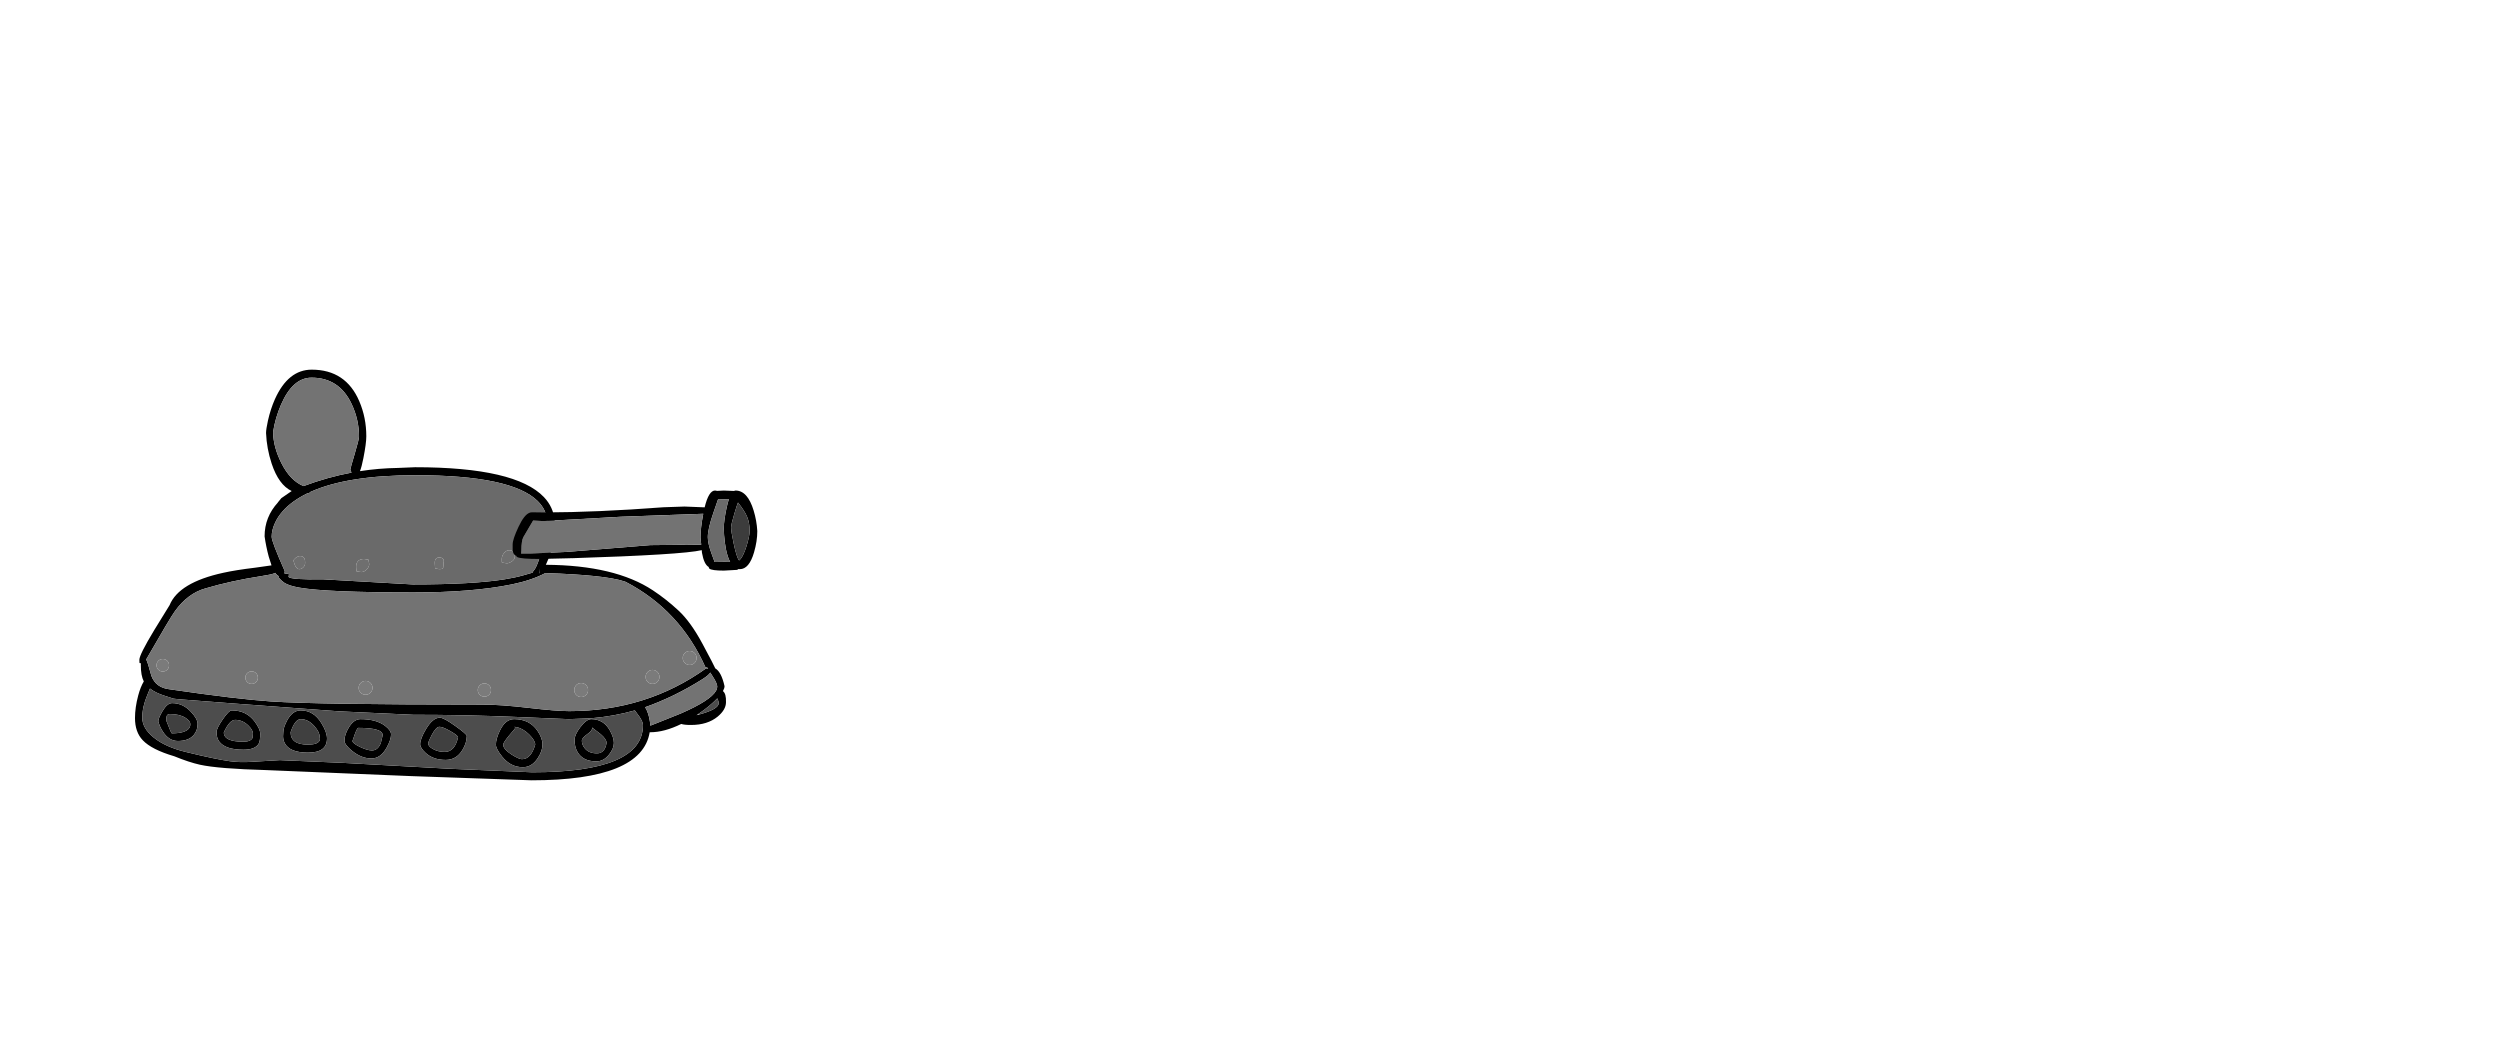 <?xml version="1.0" encoding="UTF-8" standalone="no"?>
<svg xmlns:xlink="http://www.w3.org/1999/xlink" height="720.75px" width="1716.8px" xmlns="http://www.w3.org/2000/svg">
  <g transform="matrix(1, 0, 0, 1, 307.05, 450.35)">
    <use height="282.0" transform="matrix(1.0, 0.0, 0.0, 1.0, -214.35, -196.5)" width="427.35" xlink:href="#sprite0"/>
  </g>
  <defs>
    <g id="sprite0" transform="matrix(1, 0, 0, 1, 260.4, 141.0)">
      <use height="282.0" transform="matrix(1.0, 0.0, 0.0, 1.0, -260.4, -141.0)" width="427.35" xlink:href="#shape0"/>
    </g>
    <g id="shape0" transform="matrix(1, 0, 0, 1, 260.4, 141.0)">
      <path d="M27.45 -25.75 Q27.45 -21.55 24.0 -12.2 L21.75 -7.0 Q69.2 -6.7 95.25 10.55 104.4 16.6 112.85 24.45 121.25 32.25 129.3 47.25 137.35 62.25 138.1 64.15 142.25 66.5 144.45 76.35 144.45 77.8 143.35 79.75 145.65 81.5 145.45 87.35 145.45 92.5 139.75 97.25 132.75 103.0 121.45 103.0 116.75 103.0 114.75 102.3 103.15 108.0 93.45 108.0 L93.05 108.0 Q87.65 141.0 11.95 141.0 L-71.15 138.1 -170.05 134.0 Q-203.4 133.05 -215.8 130.3 -223.25 128.65 -233.4 124.5 -249.0 119.9 -255.05 113.5 -260.4 107.9 -260.4 98.25 -260.4 91.05 -258.2 82.8 -256.6 76.8 -254.35 73.1 -256.4 69.1 -256.4 61.75 L-256.35 60.65 -257.15 60.5 Q-257.4 60.75 -257.4 58.25 -257.4 54.75 -247.15 37.8 L-236.65 20.75 Q-230.3 5.15 -199.8 -1.5 -191.25 -3.4 -177.95 -5.0 L-166.65 -6.6 -168.55 -12.6 Q-170.4 -19.45 -171.4 -26.5 -171.4 -39.85 -162.2 -49.85 L-162.4 -49.7 -159.9 -52.75 -152.8 -57.65 Q-161.7 -61.85 -166.55 -76.5 -169.95 -86.8 -170.4 -97.5 -170.4 -100.05 -169.1 -106.0 -167.3 -114.0 -164.3 -120.75 -155.2 -141.0 -139.05 -141.0 -115.6 -141.0 -106.35 -119.25 -101.55 -108.05 -101.55 -95.25 -101.55 -90.4 -103.55 -80.25 -104.7 -74.35 -105.9 -71.3 -93.0 -73.3 -80.05 -73.5 L-68.05 -74.0 Q0.95 -74.0 20.45 -53.45 26.95 -46.6 27.8 -37.35 28.25 -32.35 27.45 -25.75 M22.9 -36.35 Q22.25 -44.7 16.2 -50.7 -1.7 -68.5 -67.7 -68.5 -114.5 -68.5 -139.9 -57.05 -140.3 -56.5 -141.0 -56.25 L-141.95 -56.1 Q-147.4 -53.45 -151.8 -50.25 -160.35 -44.0 -164.1 -36.1 -166.55 -30.9 -166.55 -26.25 -166.55 -22.9 -157.55 -2.65 L-157.75 -1.0 Q-154.7 -0.95 -154.65 -0.3 L-154.95 1.25 Q-153.8 3.35 -131.05 3.0 L-69.55 6.5 Q-28.6 6.5 -6.65 3.0 0.6 1.85 6.55 0.15 L12.65 -1.6 Q12.55 -2.05 13.95 -3.7 15.35 -5.4 17.45 -11.8 22.45 -20.15 22.45 -25.25 23.3 -31.8 22.9 -36.35 M17.05 -1.3 L17.2 -1.05 17.2 -4.45 17.05 -1.4 17.0 -1.35 17.05 -1.3 M93.7 103.4 L97.25 102.0 114.45 95.1 Q134.8 86.25 138.6 79.55 L138.75 79.2 138.8 79.2 Q139.45 77.85 139.45 76.6 139.45 74.4 135.95 69.05 L134.65 67.0 Q133.7 68.7 129.6 71.35 120.1 77.4 109.5 82.6 98.85 87.7 89.9 90.8 91.05 92.5 91.95 95.25 93.1 98.85 93.45 102.75 L93.45 103.5 93.7 103.4 M82.85 93.0 Q68.65 97.05 52.9 98.4 L37.45 99.0 1.7 97.5 Q-33.75 96.0 -69.55 96.0 L-120.05 93.65 -189.4 88.5 -229.5 85.4 -233.9 84.95 -239.9 83.0 Q-246.3 81.0 -250.1 78.0 L-251.9 82.35 Q-255.4 90.55 -255.4 98.0 -255.4 105.2 -247.7 111.5 -239.65 118.1 -225.65 121.5 -204.75 126.6 -195.2 127.9 -187.8 128.9 -180.15 128.3 L-160.9 127.15 -118.05 129.0 -44.7 133.05 12.3 135.5 Q88.45 135.5 88.45 103.1 88.45 100.9 85.9 97.15 L82.85 93.0 M132.25 64.2 L133.2 64.4 132.9 63.85 132.15 63.5 132.75 63.5 132.75 63.45 132.15 63.45 132.15 63.5 131.4 63.5 Q113.9 24.2 76.6 4.75 L75.3 4.3 Q61.85 0.0 21.4 -1.3 11.8 3.75 -1.8 6.5 -28.85 12.0 -69.05 12.0 -128.4 12.0 -147.45 8.7 -154.55 7.45 -157.7 5.45 -159.5 4.3 -161.55 2.0 L-161.55 0.85 Q-162.85 0.35 -164.1 -1.45 L-165.1 -1.0 Q-167.0 -0.25 -173.45 0.75 -194.6 4.05 -212.15 9.25 -224.15 12.65 -232.9 24.75 -236.35 29.5 -252.7 58.0 -251.85 59.75 -251.15 62.25 L-249.15 69.25 Q-246.1 77.45 -236.65 78.5 -190.65 85.25 -167.05 86.85 -135.05 89.0 -22.05 89.0 -9.35 89.0 9.8 91.25 28.95 93.5 37.8 93.5 90.75 93.5 131.85 64.1 L132.25 64.2 M139.5 84.8 L139.5 84.75 139.4 84.8 Q134.4 90.05 126.75 95.25 L126.6 95.35 125.2 96.3 126.95 95.85 Q140.45 92.2 140.45 88.0 140.45 86.8 139.5 84.8 M68.45 115.35 Q68.45 119.15 65.2 123.25 61.45 128.0 56.45 128.0 47.15 128.0 43.45 121.5 41.45 117.95 41.45 113.25 41.45 109.75 45.45 104.5 49.65 99.0 52.95 99.0 61.35 99.0 65.7 106.75 68.45 111.7 68.45 115.35 M53.85 105.05 L53.45 104.7 53.45 105.6 Q53.45 107.0 49.95 109.5 46.45 112.0 46.45 113.75 46.45 116.55 48.45 119.0 51.25 122.5 56.8 122.5 62.3 122.5 63.45 115.35 63.45 112.8 59.45 109.35 L53.85 105.05 M19.45 116.35 Q19.45 120.8 16.2 125.75 12.15 132.0 5.95 132.0 -2.45 132.0 -8.25 124.75 -12.55 119.4 -12.55 116.5 -12.55 112.45 -9.75 106.75 -6.0 99.0 -0.05 99.0 10.55 99.0 16.0 107.0 19.45 112.15 19.45 116.35 M0.65 104.5 L0.45 105.6 -3.55 110.3 Q-7.55 115.2 -7.55 116.5 -7.55 119.6 -1.8 123.3 3.25 126.5 5.3 126.5 11.55 126.5 14.45 116.5 14.45 113.65 10.2 109.45 5.85 105.2 1.15 104.4 L0.2 104.25 0.2 104.5 0.65 104.5 M-160.1 -117.0 Q-164.1 -107.75 -165.55 -98.25 -165.55 -88.1 -159.75 -76.6 -153.7 -64.7 -144.65 -61.05 -128.25 -67.2 -111.7 -70.3 L-112.55 -72.25 Q-112.55 -73.05 -109.55 -83.05 -106.55 -93.1 -106.55 -95.1 -106.55 -106.5 -111.55 -117.25 -120.05 -135.5 -139.15 -135.5 -152.05 -135.5 -160.1 -117.0 M-90.3 110.0 Q-90.3 105.0 -107.05 105.0 -107.85 105.0 -109.5 109.5 L-111.05 114.0 Q-111.05 115.55 -106.05 118.0 -100.95 120.5 -97.65 120.5 -93.6 120.5 -91.55 115.3 L-90.3 110.0 M-84.55 109.5 Q-84.55 113.05 -87.55 118.5 -91.65 126.0 -98.05 126.0 -104.75 126.0 -111.05 121.0 -116.55 116.6 -116.55 113.75 -116.55 109.7 -113.6 104.8 -110.1 99.0 -105.55 99.0 -94.8 99.0 -88.8 103.5 -84.55 106.7 -84.55 109.5 M-141.55 122.0 Q-154.15 122.0 -157.55 115.5 -158.65 113.4 -158.7 110.75 L-158.55 108.0 Q-158.55 104.75 -155.85 99.75 -152.15 93.0 -146.55 93.0 -137.7 93.0 -132.35 101.8 -128.55 108.0 -128.55 112.25 -128.55 122.0 -141.55 122.0 M-137.25 103.75 Q-141.5 99.0 -146.55 99.0 -150.55 99.0 -153.55 108.0 -153.55 116.5 -141.65 116.5 -135.3 116.5 -133.8 114.0 -133.35 113.2 -133.4 112.2 L-133.55 111.25 Q-133.55 107.95 -137.25 103.75 M-35.6 120.25 Q-39.7 127.0 -47.05 127.0 -55.55 127.0 -60.75 122.25 -64.55 118.75 -64.55 116.25 -64.55 112.45 -60.5 105.75 -55.85 98.0 -51.05 98.0 -48.35 98.0 -40.3 103.8 -32.55 109.35 -32.55 110.5 -32.55 115.3 -35.6 120.25 M-51.3 104.25 Q-53.6 104.25 -56.55 109.75 -59.05 114.5 -59.05 115.75 -59.05 117.7 -55.8 119.5 -52.3 121.5 -47.7 121.5 -40.8 121.5 -38.55 111.5 -38.55 110.25 -43.8 107.25 -49.05 104.25 -51.3 104.25 M-236.4 95.5 Q-238.1 95.5 -238.6 96.8 -238.9 97.65 -238.9 100.0 -235.55 108.75 -235.15 108.75 -226.6 108.75 -223.65 105.75 -222.75 104.8 -222.5 103.6 L-222.4 102.5 Q-222.4 100.15 -225.9 98.0 -230.0 95.5 -236.4 95.5 M-234.9 88.0 Q-227.5 88.0 -221.95 94.0 -217.4 98.85 -217.4 102.25 -217.4 106.7 -219.95 109.75 -223.4 114.0 -230.9 114.0 -237.25 114.0 -241.45 107.25 -243.55 103.9 -244.4 100.5 -244.4 98.45 -241.65 93.75 -238.35 88.0 -234.9 88.0 M-174.4 109.0 Q-174.4 113.9 -175.4 115.75 -177.8 120.0 -185.9 120.0 -198.5 120.0 -202.65 114.25 -204.4 111.85 -204.4 107.85 -204.4 105.4 -200.2 99.25 -195.9 93.0 -193.9 93.0 -183.85 93.0 -178.15 100.75 -174.4 105.85 -174.4 109.0 M-179.4 108.85 Q-179.4 106.45 -182.65 103.3 -186.6 99.5 -191.65 99.5 -195.4 99.5 -199.4 108.1 -199.4 114.5 -186.05 114.5 -180.95 114.5 -179.65 111.85 L-179.4 108.85" fill="#000000" fill-rule="evenodd" stroke="none"/>
      <path d="M17.05 -1.4 L17.2 -4.45 17.2 -1.05 17.05 -1.3 17.05 -1.4 M22.9 -36.35 Q23.3 -31.8 22.45 -25.25 22.45 -20.15 17.45 -11.8 15.35 -5.4 13.95 -3.7 12.55 -2.05 12.65 -1.6 L6.55 0.15 Q0.6 1.85 -6.65 3.0 -28.6 6.5 -69.55 6.5 L-131.05 3.0 Q-153.8 3.35 -154.95 1.25 L-154.65 -0.3 Q-154.7 -0.95 -157.75 -1.0 L-157.55 -2.65 Q-166.55 -22.9 -166.55 -26.25 -166.55 -30.9 -164.1 -36.1 -160.35 -44.0 -151.8 -50.25 -147.4 -53.45 -141.95 -56.1 L-141.0 -56.25 Q-140.3 -56.5 -139.9 -57.05 -114.5 -68.5 -67.7 -68.5 -1.7 -68.5 16.2 -50.7 22.25 -44.7 22.9 -36.35 M-8.3 -8.5 L-5.05 -8.0 Q-3.9 -8.0 -2.05 -9.0 0.45 -10.45 0.45 -12.75 0.45 -17.0 -3.55 -17.0 -5.2 -17.0 -6.8 -15.25 -8.55 -13.3 -8.55 -10.75 -8.55 -8.25 -8.3 -8.5 M-51.55 -12.0 Q-54.55 -12.0 -54.55 -8.25 L-54.3 -4.5 -51.55 -4.0 Q-49.05 -4.0 -48.8 -4.75 -48.55 -6.25 -48.55 -8.15 -47.55 -12.0 -51.55 -12.0 M-99.55 -7.5 L-100.05 -10.5 -103.05 -11.0 Q-108.55 -10.9 -108.55 -5.5 L-108.3 -2.5 -105.05 -2.0 Q-103.05 -2.0 -101.3 -3.75 -99.55 -5.55 -99.55 -7.5 M-143.55 -8.4 Q-143.55 -10.0 -143.85 -10.85 -144.6 -13.0 -147.05 -13.0 -148.45 -13.0 -150.05 -11.75 -151.55 -10.55 -151.55 -9.75 -150.15 -4.0 -147.55 -4.0 -146.25 -4.0 -145.1 -5.0 -143.55 -6.25 -143.55 -8.4" fill="#6a6a6a" fill-rule="evenodd" stroke="none"/>
      <path d="M117.15 60.4 Q118.55 61.8 120.5 61.8 122.45 61.8 123.85 60.4 125.25 59.0 125.25 57.0 125.25 55.0 123.85 53.6 122.45 52.2 120.5 52.2 118.55 52.2 117.15 53.6 115.75 55.0 115.75 57.0 115.75 59.0 117.15 60.4 M95.0 65.2 Q93.05 65.2 91.65 66.6 90.25 68.0 90.25 70.0 90.25 72.0 91.65 73.4 93.05 74.8 95.0 74.8 96.95 74.8 98.35 73.4 99.75 72.0 99.75 70.0 99.75 68.0 98.35 66.6 96.95 65.2 95.0 65.2 M93.45 102.75 Q93.1 98.85 91.95 95.25 91.05 92.5 89.9 90.8 98.85 87.7 109.5 82.6 120.1 77.4 129.6 71.35 133.7 68.7 134.65 67.0 L135.95 69.05 Q139.45 74.4 139.45 76.6 139.45 77.85 138.8 79.2 L138.75 79.2 138.6 79.55 Q134.8 86.25 114.45 95.1 L97.25 102.0 93.7 103.4 93.45 102.75 M132.25 64.2 L131.85 64.1 Q90.75 93.5 37.8 93.5 28.95 93.5 9.8 91.25 -9.35 89.0 -22.05 89.0 -135.05 89.0 -167.05 86.85 -190.65 85.25 -236.65 78.5 -246.1 77.45 -249.15 69.25 L-251.15 62.25 Q-251.85 59.75 -252.7 58.0 -236.35 29.5 -232.9 24.75 -224.15 12.65 -212.15 9.25 -194.6 4.05 -173.45 0.75 -167.0 -0.25 -165.1 -1.0 L-164.1 -1.45 Q-162.85 0.35 -161.55 0.85 L-161.55 2.0 Q-159.5 4.3 -157.7 5.45 -154.55 7.45 -147.45 8.7 -128.4 12.0 -69.05 12.0 -28.85 12.0 -1.8 6.5 11.8 3.75 21.4 -1.3 61.85 0.0 75.3 4.3 L76.6 4.75 Q113.9 24.2 131.4 63.5 L132.15 63.5 132.15 63.45 132.75 63.45 132.75 63.5 132.15 63.5 132.9 63.85 133.2 64.4 132.25 64.2 M49.35 82.4 Q50.75 81.0 50.75 79.0 50.75 77.0 49.35 75.6 47.95 74.2 46.0 74.2 44.05 74.2 42.65 75.6 41.25 77.0 41.25 79.0 41.25 81.0 42.65 82.4 44.05 83.8 46.0 83.8 47.95 83.8 49.35 82.4 M-160.1 -117.0 Q-152.05 -135.5 -139.15 -135.5 -120.05 -135.5 -111.55 -117.25 -106.55 -106.5 -106.55 -95.1 -106.55 -93.1 -109.55 -83.05 -112.55 -73.05 -112.55 -72.25 L-111.7 -70.3 Q-128.25 -67.2 -144.65 -61.05 -153.7 -64.7 -159.75 -76.6 -165.55 -88.1 -165.55 -98.25 -164.1 -107.75 -160.1 -117.0 M-15.9 79.0 Q-15.9 77.1 -17.2 75.8 -18.55 74.45 -20.45 74.45 -22.35 74.45 -23.65 75.8 -25.0 77.1 -25.0 79.0 -25.0 80.9 -23.65 82.25 -22.35 83.55 -20.45 83.55 -18.55 83.55 -17.2 82.25 -15.9 80.9 -15.9 79.0 M-105.4 74.15 Q-106.8 75.55 -106.8 77.5 -106.8 79.45 -105.4 80.85 -104.0 82.25 -102.05 82.25 -100.1 82.25 -98.7 80.85 -97.3 79.45 -97.3 77.5 -97.3 75.55 -98.7 74.15 -100.1 72.75 -102.05 72.75 -104.0 72.75 -105.4 74.15 M-238.25 58.95 Q-239.5 57.7 -241.3 57.7 -243.1 57.7 -244.35 58.95 -245.6 60.2 -245.6 62.0 -245.6 63.8 -244.35 65.05 -243.1 66.3 -241.3 66.3 -239.5 66.3 -238.25 65.05 -237.0 63.8 -237.0 62.0 -237.0 60.2 -238.25 58.95 M-176.0 70.5 Q-176.0 68.7 -177.25 67.45 -178.5 66.2 -180.3 66.2 -182.1 66.2 -183.35 67.45 -184.6 68.7 -184.6 70.5 -184.6 72.3 -183.35 73.55 -182.1 74.8 -180.3 74.8 -178.5 74.8 -177.25 73.55 -176.0 72.3 -176.0 70.5" fill="#737373" fill-rule="evenodd" stroke="none"/>
      <path d="M82.85 93.0 L85.9 97.15 Q88.45 100.9 88.45 103.1 88.45 135.5 12.3 135.5 L-44.7 133.05 -118.05 129.0 -160.9 127.15 -180.15 128.3 Q-187.8 128.9 -195.2 127.9 -204.75 126.6 -225.65 121.5 -239.65 118.1 -247.7 111.5 -255.4 105.2 -255.4 98.0 -255.4 90.55 -251.9 82.35 L-250.1 78.0 Q-246.3 81.0 -239.9 83.0 L-233.9 84.95 -229.5 85.4 -189.4 88.5 -120.05 93.65 -69.55 96.0 Q-33.75 96.0 1.7 97.5 L37.45 99.0 52.9 98.4 Q68.65 97.05 82.85 93.0 M139.4 84.8 L139.5 84.8 Q140.45 86.8 140.45 88.0 140.45 92.2 126.95 95.85 L126.6 95.35 126.75 95.25 Q134.4 90.05 139.4 84.8 M68.45 115.35 Q68.45 111.7 65.7 106.75 61.35 99.0 52.95 99.0 49.65 99.0 45.45 104.5 41.45 109.75 41.45 113.25 41.45 117.95 43.45 121.5 47.15 128.0 56.45 128.0 61.45 128.0 65.2 123.25 68.45 119.15 68.45 115.35 M19.45 116.35 Q19.45 112.15 16.0 107.0 10.55 99.0 -0.05 99.0 -6.0 99.0 -9.75 106.75 -12.55 112.45 -12.55 116.5 -12.55 119.4 -8.25 124.75 -2.45 132.0 5.95 132.0 12.15 132.0 16.2 125.75 19.45 120.8 19.45 116.35 M-141.55 122.0 Q-128.55 122.0 -128.55 112.25 -128.55 108.0 -132.35 101.8 -137.7 93.0 -146.55 93.0 -152.15 93.0 -155.85 99.75 -158.55 104.75 -158.55 108.0 L-158.7 110.75 Q-158.65 113.4 -157.55 115.5 -154.15 122.0 -141.55 122.0 M-84.55 109.5 Q-84.55 106.7 -88.8 103.5 -94.8 99.0 -105.55 99.0 -110.1 99.0 -113.6 104.8 -116.55 109.7 -116.55 113.75 -116.55 116.6 -111.05 121.0 -104.75 126.0 -98.05 126.0 -91.65 126.0 -87.55 118.5 -84.55 113.05 -84.55 109.5 M-35.6 120.25 Q-32.55 115.3 -32.55 110.5 -32.55 109.35 -40.3 103.8 -48.35 98.0 -51.05 98.0 -55.85 98.0 -60.5 105.75 -64.55 112.45 -64.55 116.25 -64.55 118.75 -60.75 122.25 -55.55 127.0 -47.05 127.0 -39.7 127.0 -35.6 120.25 M-234.9 88.0 Q-238.35 88.0 -241.65 93.75 -244.4 98.45 -244.4 100.5 -243.55 103.9 -241.45 107.25 -237.25 114.0 -230.9 114.0 -223.4 114.0 -219.95 109.75 -217.4 106.7 -217.4 102.25 -217.4 98.85 -221.95 94.0 -227.5 88.0 -234.9 88.0 M-174.4 109.0 Q-174.4 105.85 -178.15 100.75 -183.85 93.0 -193.9 93.0 -195.9 93.0 -200.2 99.25 -204.4 105.4 -204.4 107.85 -204.4 111.85 -202.65 114.25 -198.5 120.0 -185.9 120.0 -177.8 120.0 -175.4 115.75 -174.4 113.9 -174.4 109.0" fill="#4d4d4d" fill-rule="evenodd" stroke="none"/>
      <path d="M95.0 65.2 Q96.95 65.2 98.35 66.6 99.75 68.0 99.75 70.0 99.75 72.0 98.35 73.4 96.95 74.8 95.0 74.8 93.05 74.8 91.65 73.4 90.25 72.0 90.25 70.0 90.25 68.0 91.65 66.6 93.05 65.2 95.0 65.2 M117.15 60.4 Q115.75 59.0 115.75 57.0 115.75 55.0 117.15 53.6 118.55 52.2 120.5 52.2 122.45 52.2 123.85 53.6 125.25 55.0 125.25 57.0 125.25 59.0 123.85 60.4 122.45 61.8 120.5 61.8 118.55 61.8 117.15 60.4 M49.35 82.4 Q47.95 83.8 46.0 83.8 44.05 83.8 42.65 82.4 41.25 81.0 41.25 79.0 41.25 77.0 42.65 75.6 44.05 74.2 46.0 74.2 47.95 74.2 49.35 75.6 50.75 77.0 50.75 79.0 50.75 81.0 49.35 82.4 M-105.4 74.15 Q-104.0 72.75 -102.05 72.75 -100.1 72.75 -98.7 74.15 -97.3 75.55 -97.3 77.5 -97.3 79.45 -98.7 80.85 -100.1 82.25 -102.05 82.25 -104.0 82.25 -105.4 80.85 -106.8 79.45 -106.8 77.5 -106.8 75.55 -105.4 74.15 M-15.9 79.0 Q-15.9 80.9 -17.2 82.25 -18.55 83.55 -20.45 83.55 -22.35 83.55 -23.65 82.25 -25.0 80.9 -25.0 79.0 -25.0 77.1 -23.65 75.8 -22.35 74.45 -20.45 74.45 -18.55 74.45 -17.2 75.8 -15.9 77.1 -15.9 79.0 M-238.25 58.95 Q-237.0 60.2 -237.0 62.0 -237.0 63.8 -238.25 65.05 -239.5 66.3 -241.3 66.3 -243.1 66.3 -244.35 65.05 -245.6 63.8 -245.6 62.0 -245.6 60.2 -244.35 58.95 -243.1 57.7 -241.3 57.7 -239.5 57.7 -238.25 58.95 M-176.0 70.5 Q-176.0 72.3 -177.25 73.55 -178.5 74.8 -180.3 74.8 -182.1 74.8 -183.35 73.55 -184.6 72.3 -184.6 70.5 -184.6 68.7 -183.35 67.45 -182.1 66.2 -180.3 66.2 -178.5 66.2 -177.25 67.45 -176.0 68.7 -176.0 70.5" fill="#7b7b7b" fill-rule="evenodd" stroke="none"/>
      <path d="M53.85 105.05 L59.45 109.35 Q63.45 112.8 63.45 115.35 62.3 122.5 56.8 122.5 51.25 122.5 48.45 119.0 46.45 116.55 46.45 113.75 46.45 112.0 49.95 109.5 53.45 107.0 53.45 105.6 L53.85 105.05 M0.65 104.5 L1.15 104.4 Q5.85 105.2 10.2 109.45 14.45 113.65 14.45 116.5 11.55 126.5 5.3 126.5 3.25 126.5 -1.8 123.3 -7.55 119.6 -7.55 116.5 -7.55 115.2 -3.55 110.3 L0.45 105.6 0.65 104.5 M-90.3 110.0 L-91.55 115.3 Q-93.6 120.5 -97.65 120.5 -100.95 120.5 -106.05 118.0 -111.05 115.55 -111.05 114.0 L-109.5 109.5 Q-107.85 105.0 -107.05 105.0 -90.3 105.0 -90.3 110.0 M-137.25 103.75 Q-133.55 107.95 -133.55 111.25 L-133.4 112.2 Q-133.35 113.2 -133.8 114.0 -135.3 116.5 -141.65 116.5 -153.55 116.5 -153.55 108.0 -150.55 99.0 -146.55 99.0 -141.5 99.0 -137.25 103.75 M-51.3 104.25 Q-49.05 104.25 -43.8 107.25 -38.55 110.25 -38.55 111.5 -40.8 121.5 -47.7 121.5 -52.3 121.5 -55.8 119.5 -59.05 117.7 -59.05 115.75 -59.05 114.5 -56.55 109.75 -53.6 104.25 -51.3 104.25 M-236.4 95.5 Q-230.0 95.5 -225.9 98.0 -222.4 100.15 -222.4 102.5 L-222.5 103.6 Q-222.75 104.8 -223.65 105.75 -226.6 108.75 -235.15 108.75 -235.55 108.75 -238.9 100.0 -238.9 97.65 -238.6 96.8 -238.1 95.5 -236.4 95.5 M-179.4 108.85 L-179.65 111.85 Q-180.95 114.5 -186.05 114.5 -199.4 114.5 -199.4 108.1 -195.4 99.5 -191.65 99.5 -186.6 99.5 -182.65 103.3 -179.4 106.45 -179.4 108.85" fill="#404040" fill-rule="evenodd" stroke="none"/>
      <path d="M-143.55 -8.4 Q-143.55 -6.25 -145.1 -5.0 -146.25 -4.0 -147.55 -4.0 -150.15 -4.0 -151.55 -9.75 -151.55 -10.55 -150.05 -11.75 -148.45 -13.0 -147.05 -13.0 -144.6 -13.0 -143.85 -10.85 -143.55 -10.0 -143.55 -8.4 M-99.55 -7.5 Q-99.55 -5.55 -101.3 -3.75 -103.05 -2.0 -105.05 -2.0 L-108.3 -2.5 -108.55 -5.5 Q-108.55 -10.9 -103.05 -11.0 L-100.05 -10.5 -99.55 -7.5 M-51.55 -12.0 Q-47.55 -12.0 -48.55 -8.15 -48.55 -6.25 -48.8 -4.75 -49.05 -4.0 -51.55 -4.0 L-54.3 -4.5 -54.55 -8.25 Q-54.55 -12.0 -51.55 -12.0 M-8.3 -8.5 Q-8.55 -8.25 -8.55 -10.75 -8.55 -13.3 -6.8 -15.25 -5.2 -17.0 -3.55 -17.0 0.45 -17.0 0.45 -12.75 0.45 -10.45 -2.05 -9.0 -3.9 -8.0 -5.05 -8.0 L-8.3 -8.5" fill="#6f6f6f" fill-rule="evenodd" stroke="none"/>
      <path d="M10.8 -42.85 L11.1 -42.9 11.95 -43.0 14.95 -43.0 18.55 -42.95 20.95 -42.95 Q56.95 -43.05 102.45 -46.5 L116.95 -47.0 130.8 -46.45 Q133.6 -58.0 137.95 -58.0 L139.4 -57.75 144.45 -58.0 143.45 -58.0 150.85 -57.7 151.95 -58.0 Q160.3 -58.0 164.45 -44.2 166.55 -37.3 166.95 -30.15 166.95 -23.2 164.7 -15.5 161.35 -4.0 154.95 -4.0 L154.0 -4.05 Q153.6 -3.7 152.95 -3.5 L143.95 -3.0 Q135.6 -3.0 134.0 -4.4 133.5 -4.9 133.65 -5.45 130.4 -7.15 128.95 -15.25 L128.8 -17.05 Q115.45 -13.9 39.25 -11.5 L39.25 -11.55 38.65 -11.55 38.65 -11.5 17.45 -11.0 Q4.85 -11.0 2.2 -12.25 1.4 -12.65 1.55 -13.1 -0.55 -13.65 -1.05 -16.85 L-1.05 -21.0 Q-1.05 -24.45 2.95 -33.0 6.95 -41.5 10.65 -42.75 L10.8 -42.85 M128.9 -42.0 L73.45 -40.0 19.95 -37.0 13.0 -37.4 6.4 -26.15 Q4.95 -23.75 4.95 -16.65 L4.8 -14.7 11.9 -14.75 36.3 -15.85 36.45 -16.0 36.9 -15.9 93.45 -20.5 117.75 -20.75 111.45 -21.0 128.45 -20.75 127.95 -25.75 Q127.95 -32.2 129.8 -41.8 L129.85 -42.1 128.9 -42.0 M140.05 -52.1 L136.95 -43.15 Q132.95 -31.7 132.95 -26.0 132.95 -21.75 135.45 -14.9 L137.65 -8.9 144.45 -9.0 148.3 -8.95 Q146.5 -12.3 145.4 -17.8 144.55 -22.15 144.15 -27.35 L143.95 -31.9 Q143.95 -37.5 145.95 -46.5 146.65 -49.75 147.45 -52.1 L144.45 -52.0 140.05 -52.1 M159.95 -39.95 Q158.3 -43.95 153.7 -49.75 153.1 -48.45 151.2 -42.1 148.95 -34.7 148.95 -32.5 148.95 -30.15 150.7 -21.75 152.75 -12.05 154.45 -10.0 157.1 -12.0 159.6 -20.0 161.7 -26.9 161.7 -30.25 161.7 -35.8 159.95 -39.95" fill="#000000" fill-rule="evenodd" stroke="none"/>
      <path d="M129.8 -41.8 Q127.95 -32.2 127.95 -25.75 L128.45 -20.75 111.45 -21.0 117.75 -20.75 93.45 -20.5 36.9 -15.9 36.45 -16.0 36.3 -15.85 11.9 -14.75 4.8 -14.7 4.95 -16.65 Q4.95 -23.75 6.4 -26.15 L13.0 -37.4 19.95 -37.0 73.45 -40.0 128.9 -42.0 129.8 -41.8" fill="#737373" fill-rule="evenodd" stroke="none"/>
      <path d="M140.05 -52.1 L144.45 -52.0 147.45 -52.1 Q146.65 -49.75 145.95 -46.5 143.95 -37.5 143.95 -31.9 L144.15 -27.35 Q144.55 -22.15 145.4 -17.8 146.5 -12.3 148.3 -8.95 L144.45 -9.0 137.65 -8.9 135.45 -14.9 Q132.95 -21.75 132.95 -26.0 132.95 -31.7 136.95 -43.15 L140.05 -52.1" fill="#6a6a6a" fill-rule="evenodd" stroke="none"/>
      <path d="M159.95 -39.95 Q161.7 -35.8 161.7 -30.25 161.7 -26.9 159.6 -20.0 157.1 -12.0 154.45 -10.0 152.75 -12.05 150.7 -21.75 148.95 -30.15 148.95 -32.5 148.95 -34.7 151.2 -42.1 153.1 -48.45 153.7 -49.75 158.3 -43.95 159.95 -39.95" fill="#3c3c3c" fill-rule="evenodd" stroke="none"/>
    </g>
  </defs>
</svg>
